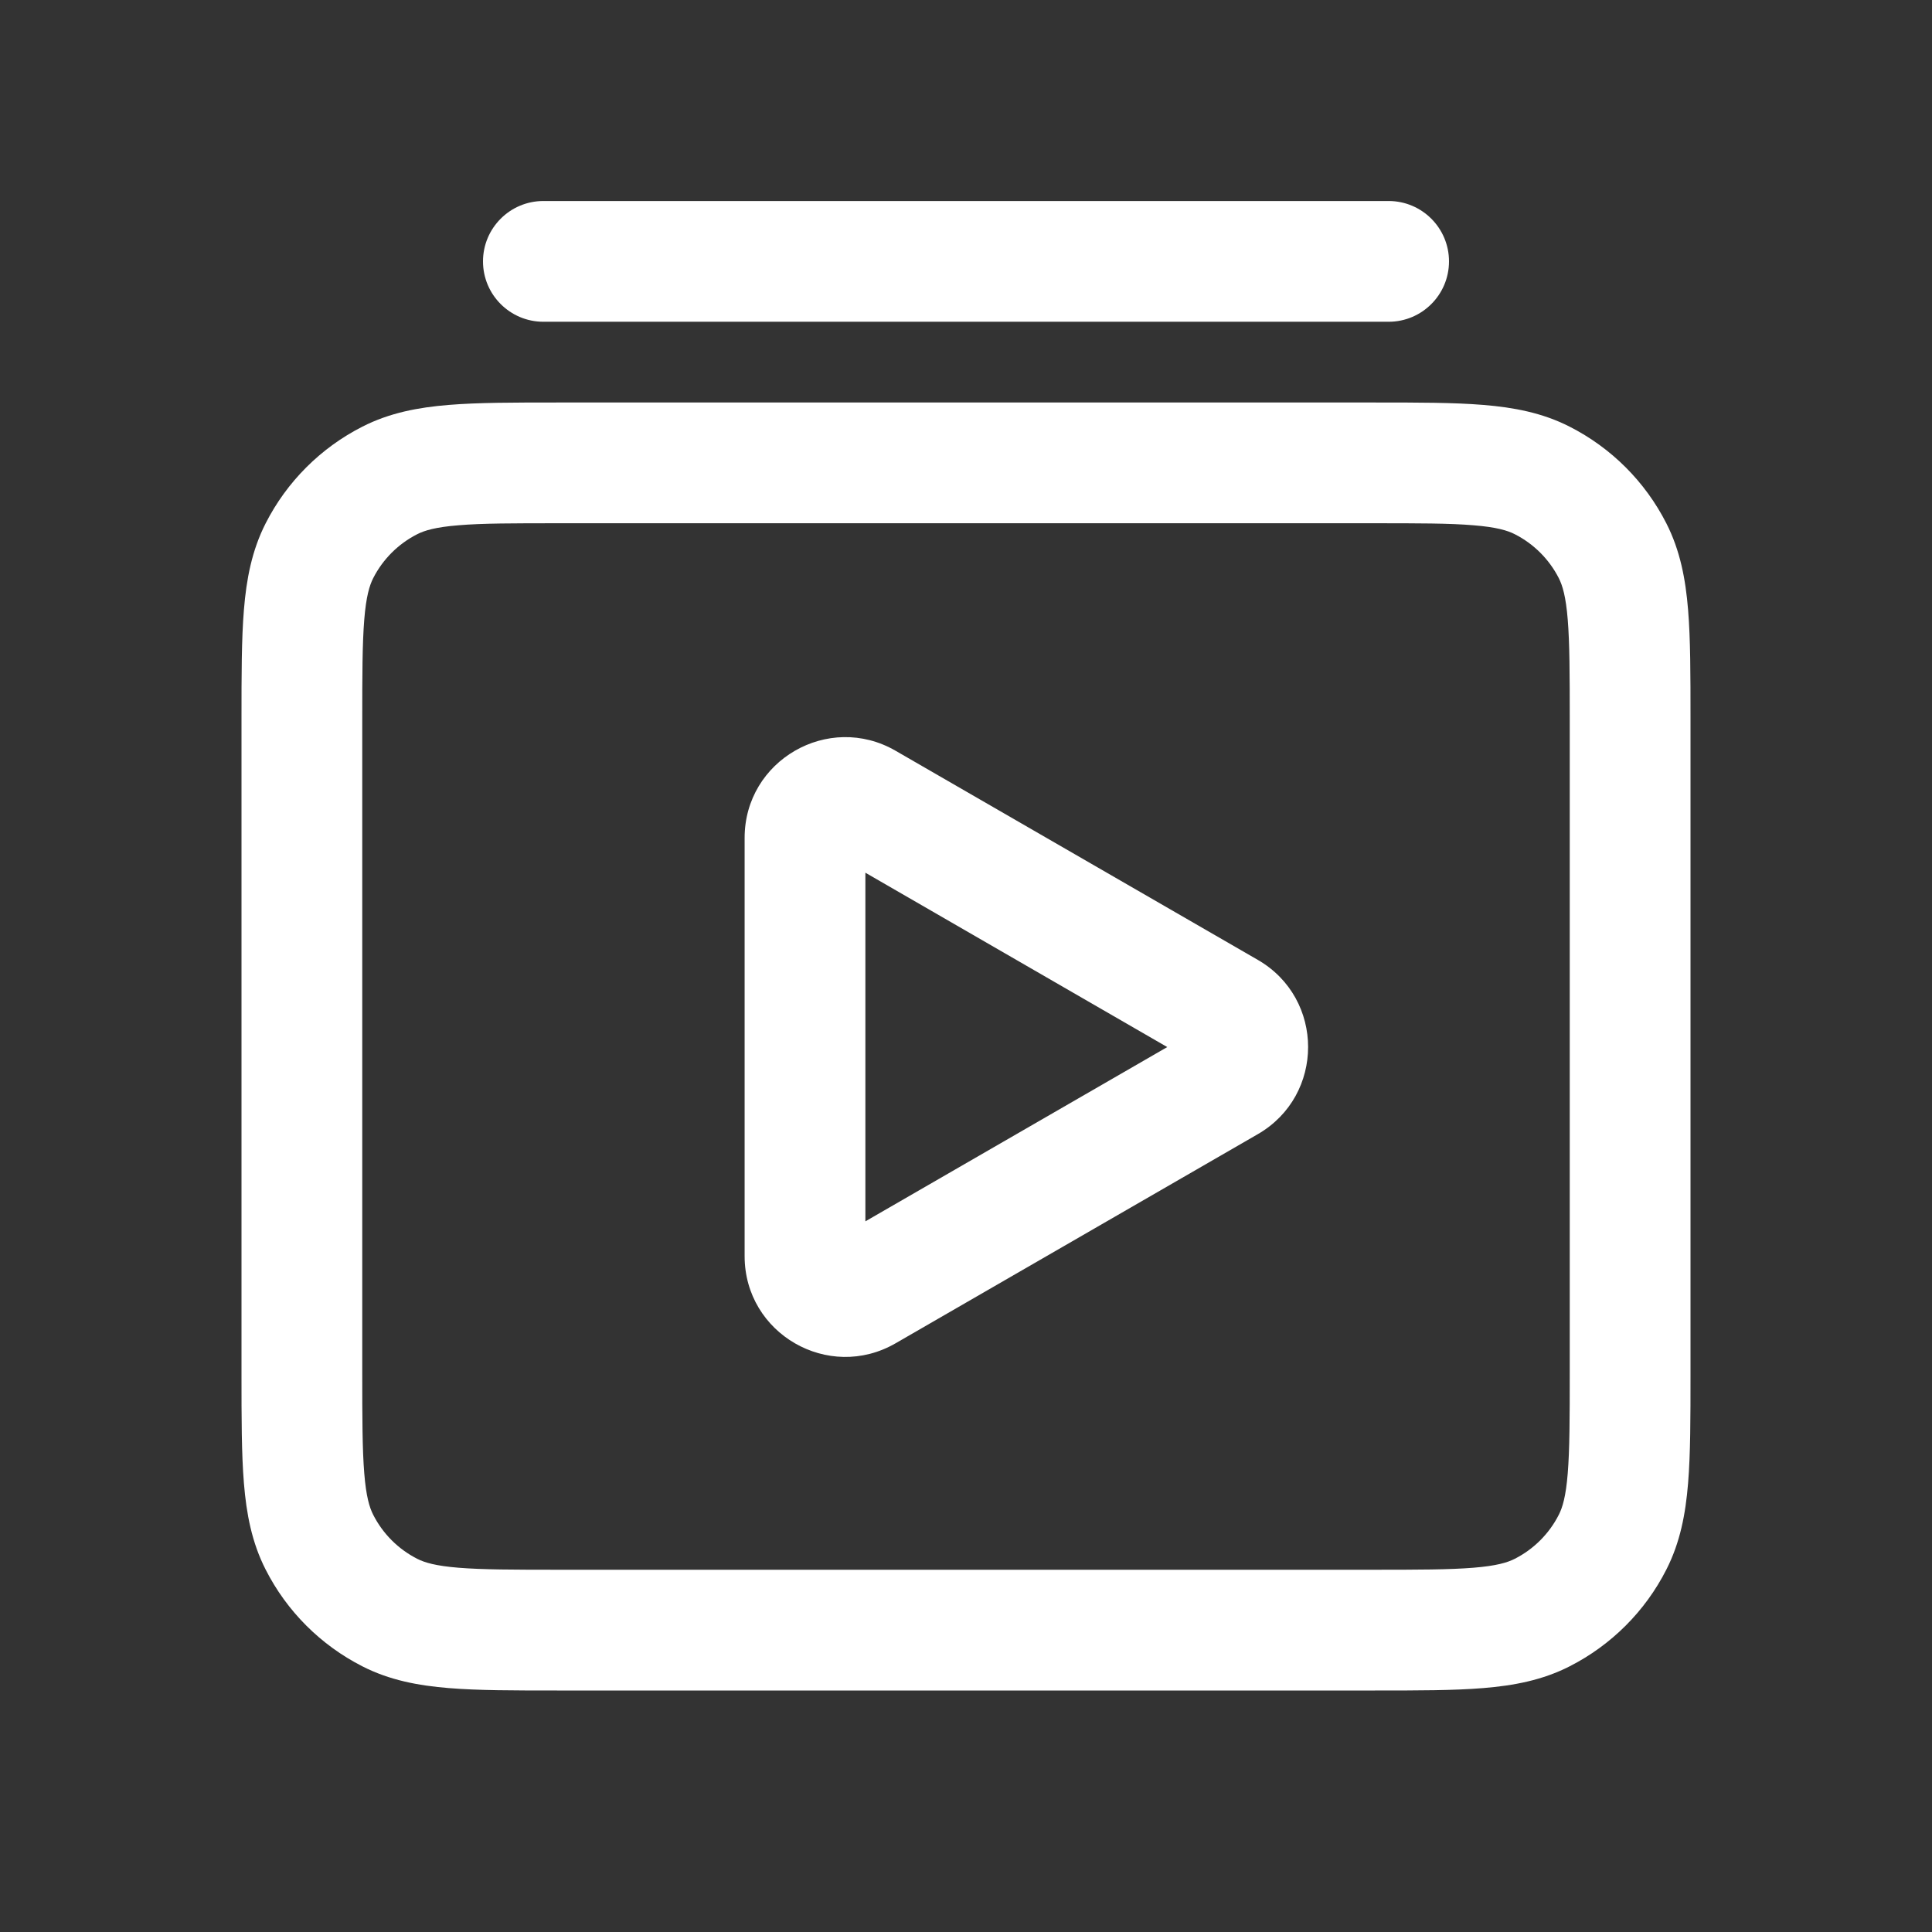 <svg width="24" height="24" viewBox="0 0 24 24" fill="none" xmlns="http://www.w3.org/2000/svg">
<rect x="0" y="0" width="24" height="24" fill="#333333" stroke="none"/>
<path d="M6.75 2.497C6.336 2.497 6 2.833 6 3.247C6 3.661 6.336 3.997 6.75 3.997H17.25C17.664 3.997 18 3.661 18 3.247C18 2.833 17.664 2.497 17.25 2.497H6.75Z" fill="white"/>
<path fill-rule="evenodd" clip-rule="evenodd" d="M15.625 14.089L11.125 16.687C10.292 17.168 9.25 16.567 9.25 15.605L9.25 10.408C9.25 9.446 10.292 8.845 11.125 9.326L15.625 11.924C16.458 12.405 16.458 13.608 15.625 14.089ZM14.5 13.007L10.75 10.841L10.75 15.172L14.5 13.007Z" fill="white"/>
<path fill-rule="evenodd" clip-rule="evenodd" d="M6.92 5H17.08C17.615 5 18.06 5 18.425 5.03C18.805 5.061 19.161 5.128 19.498 5.3C20.016 5.563 20.437 5.984 20.7 6.501C20.872 6.839 20.939 7.195 20.97 7.575C21 7.939 21 8.385 21 8.919V17.08C21 17.614 21 18.06 20.97 18.425C20.939 18.805 20.872 19.161 20.7 19.498C20.437 20.016 20.016 20.436 19.498 20.7C19.161 20.872 18.805 20.939 18.425 20.97C18.06 21 17.615 21 17.081 21H6.92C6.385 21 5.94 21 5.575 20.97C5.195 20.939 4.839 20.872 4.502 20.7C3.984 20.436 3.563 20.016 3.3 19.498C3.128 19.161 3.061 18.805 3.03 18.425C3 18.06 3 17.614 3 17.08V8.919C3 8.385 3 7.939 3.03 7.575C3.061 7.195 3.128 6.839 3.3 6.501C3.563 5.984 3.984 5.563 4.502 5.3C4.839 5.128 5.195 5.061 5.575 5.03C5.94 5 6.385 5 6.92 5ZM5.697 6.525C5.41 6.548 5.273 6.59 5.183 6.636C4.947 6.756 4.756 6.947 4.636 7.182C4.59 7.273 4.548 7.41 4.525 7.697C4.501 7.993 4.5 8.377 4.5 8.95V17.05C4.5 17.622 4.501 18.007 4.525 18.302C4.548 18.59 4.59 18.727 4.636 18.817C4.756 19.053 4.947 19.244 5.183 19.364C5.273 19.41 5.41 19.452 5.697 19.475C5.993 19.499 6.378 19.5 6.95 19.5H17.05C17.622 19.5 18.007 19.499 18.302 19.475C18.59 19.452 18.727 19.41 18.817 19.364C19.053 19.244 19.244 19.053 19.364 18.817C19.41 18.727 19.452 18.59 19.475 18.302C19.499 18.007 19.5 17.622 19.5 17.05V8.95C19.5 8.377 19.499 7.993 19.475 7.697C19.452 7.41 19.41 7.273 19.364 7.182C19.244 6.947 19.053 6.756 18.817 6.636C18.727 6.59 18.59 6.548 18.302 6.525C18.007 6.5 17.622 6.5 17.05 6.5H6.95C6.378 6.5 5.993 6.5 5.697 6.525Z" fill="white"/>
</svg>
